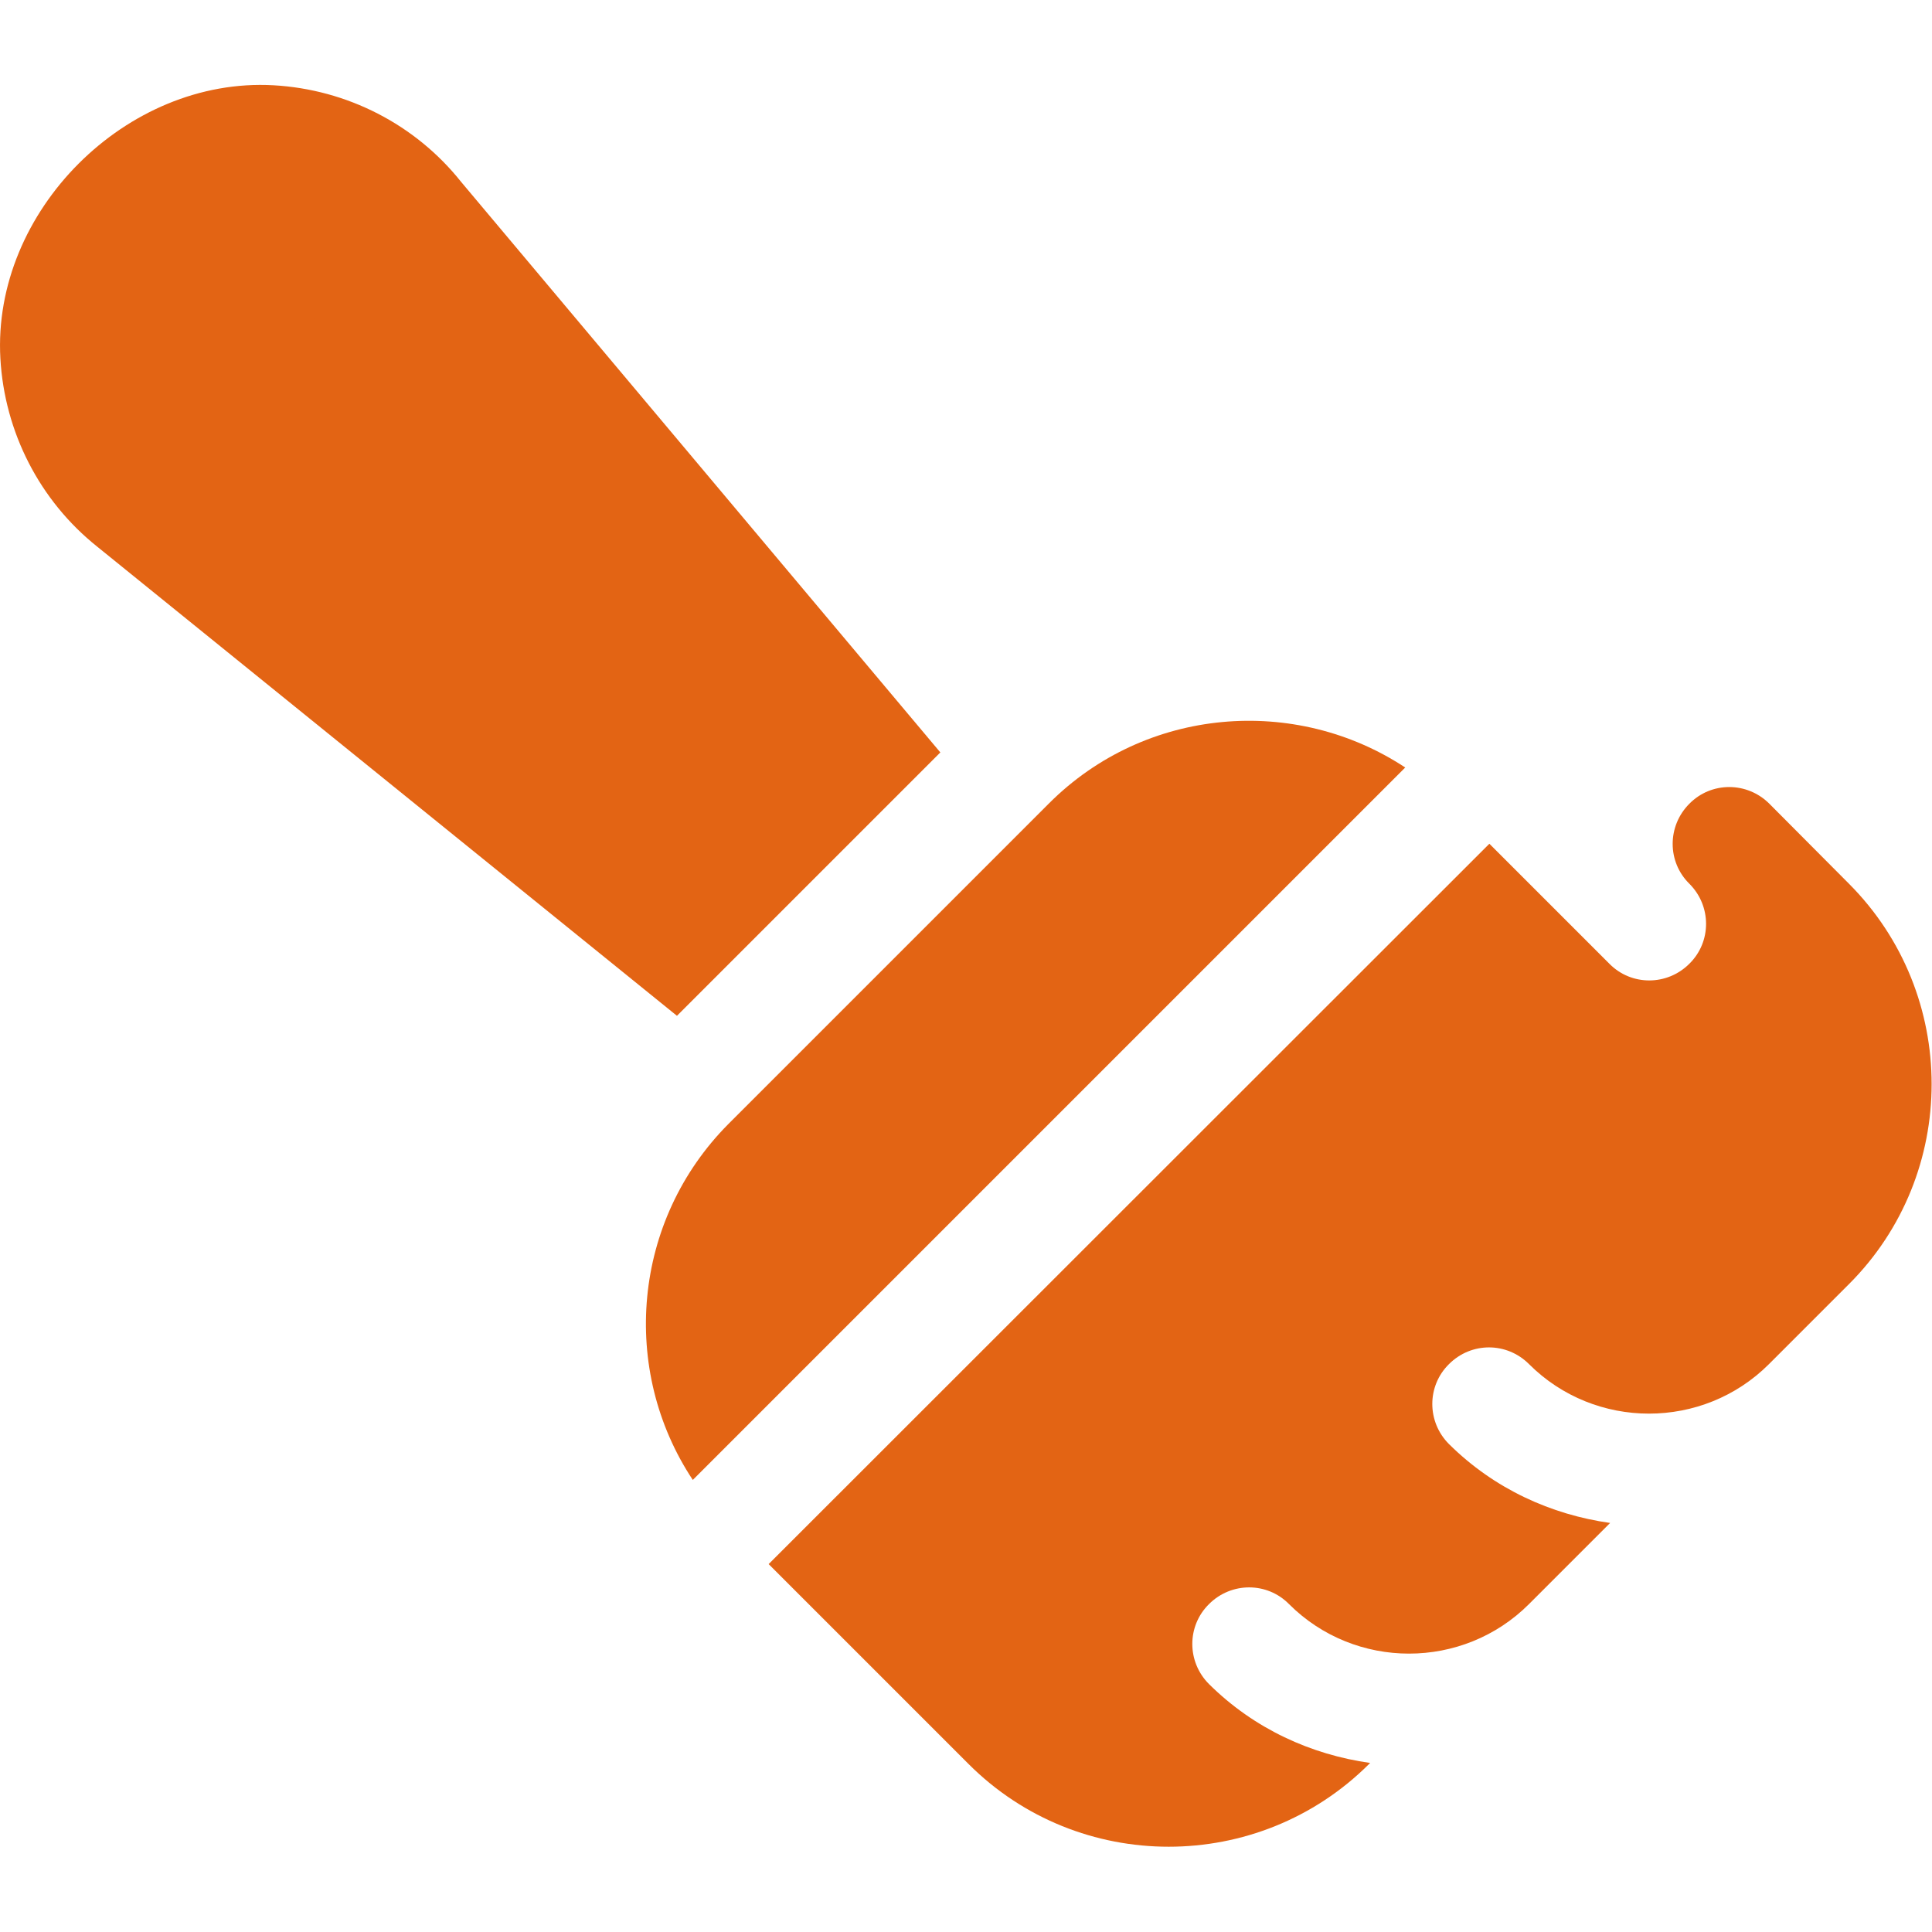 <?xml version="1.0" encoding="utf-8"?>
<!-- Generator: Adobe Illustrator 24.0.2, SVG Export Plug-In . SVG Version: 6.00 Build 0)  -->
<svg version="1.1" id="Capa_1" xmlns="http://www.w3.org/2000/svg" xmlns:xlink="http://www.w3.org/1999/xlink" x="0px" y="0px"
	 viewBox="0 0 512 512" style="enable-background:new 0 0 512 512;" xml:space="preserve">
<style type="text/css">
	.st0{fill:#E36414;}
</style>
<g>
	<g>
		<path class="st0" d="M27.8,95.7c0,24.8,20.2,45,45,45s45-20.2,45-45s-20.2-45-45-45S27.8,70.9,27.8,95.7z"/>
	</g>
</g>
<g>
</g>
<g>
	<g>
		<path class="st0" d="M0.1,95c1.1,19.5,10.4,37.7,25.7,49.9l153.6,124.3l69.8-69.8l-127-151.2C110.1,33,92,23.7,72.5,22.6
			C33.5,20.4-2.1,56,0.1,95z M62.5,85c5.9-5.9,15.4-5.9,21.2,0c5.9,5.9,5.9,15.4,0,21.2s-15.4,5.9-21.2,0
			C56.7,100.4,56.7,90.9,62.5,85z"/>
	</g>
</g>
<g>
	<g>
		<path class="st0" d="M203.7,414.5l53,53c29.2,29.2,76.8,29.2,106.1,0l0.3-0.3c-15.6-2.2-30.7-9-42.7-20.9
			c-5.9-5.9-5.9-15.4,0-21.2c5.9-5.9,15.4-5.9,21.2,0c17.5,17.5,46.1,17.5,63.6,0l21.5-21.5c-15.6-2.2-30.7-9-42.7-20.9
			c-5.9-5.9-5.9-15.4,0-21.2c5.9-5.9,15.3-5.9,21.2,0c17.5,17.5,46.1,17.5,63.6,0l21.2-21.2c29.2-29.2,29.2-76.8,0-106.1L468.9,213
			c-5.9-5.9-15.4-5.9-21.2,0c-5.9,5.9-5.9,15.4,0,21.2c5.9,5.9,5.9,15.4,0,21.2c-5.9,5.9-15.4,5.9-21.2,0l-31.8-31.8L203.7,414.5z"
			/>
	</g>
</g>
<g>
	<g>
		<path class="st0" d="M183.6,392.2l188.8-188.8c-29.1-19.2-68.8-16.1-94.4,9.5l-84.9,84.9C167.5,323.5,164.3,363.1,183.6,392.2z"/>
	</g>
</g>
</svg>
